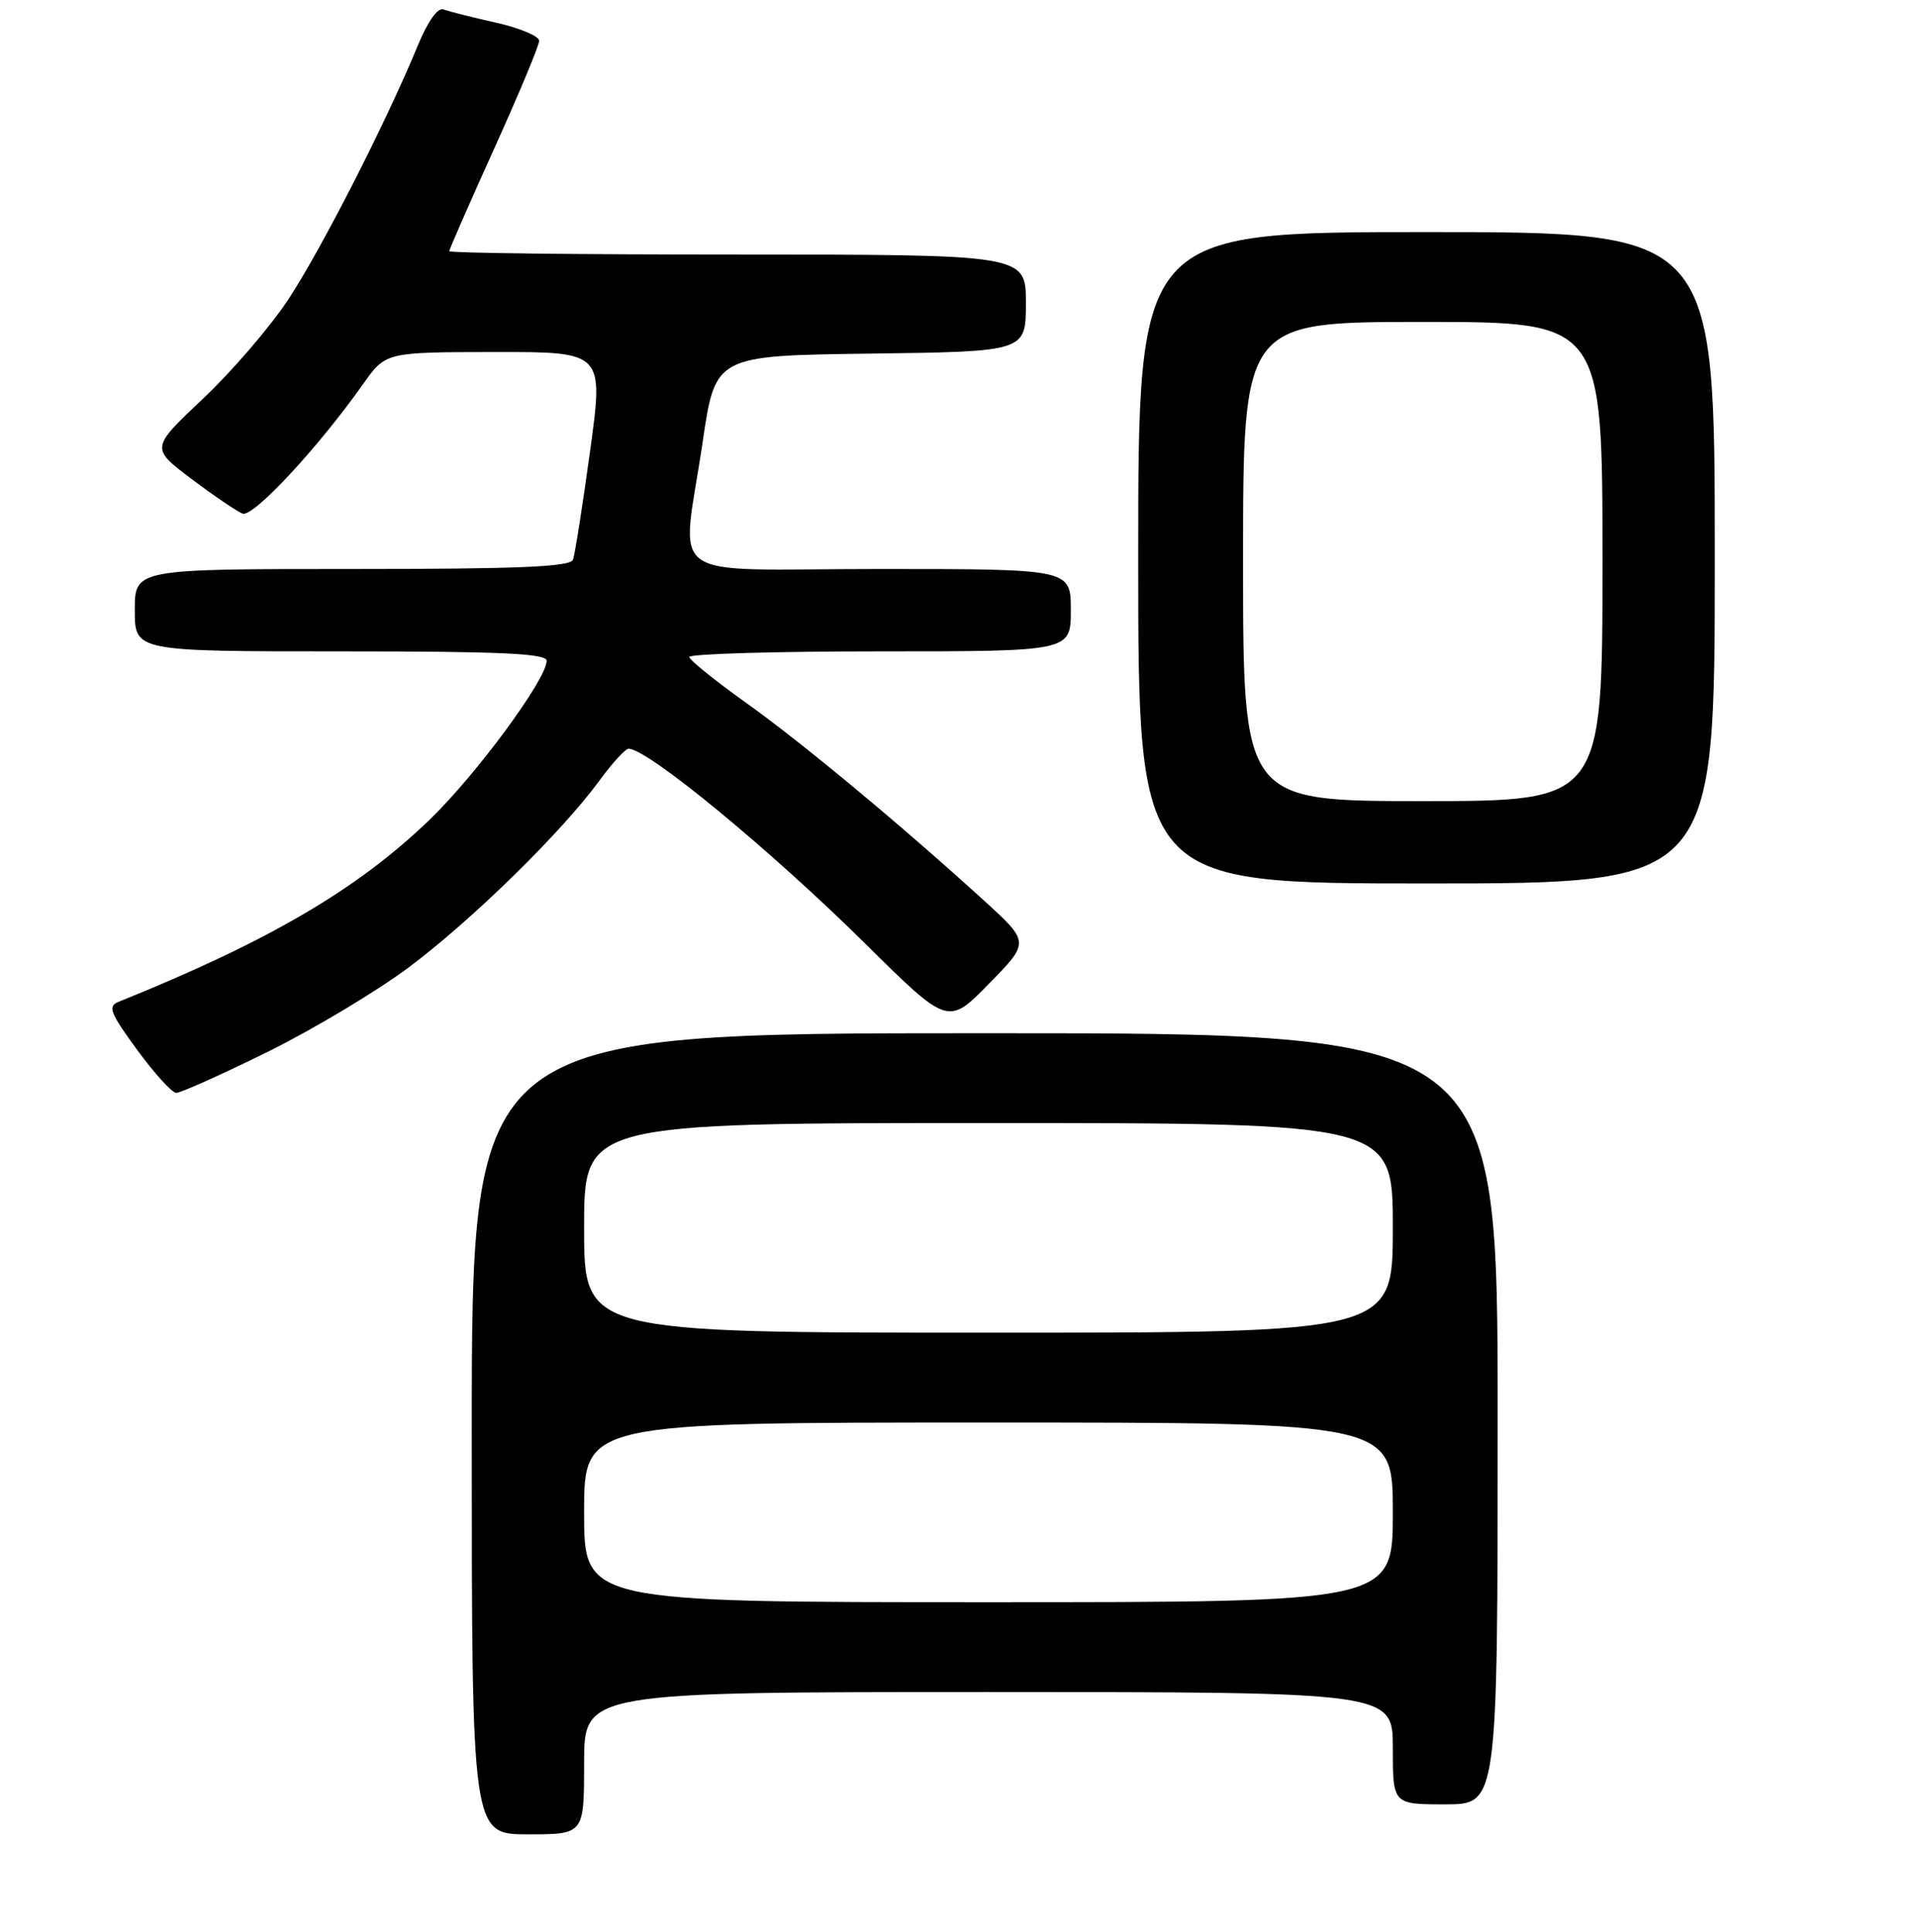 <?xml version="1.0" encoding="UTF-8" standalone="no"?>
<!DOCTYPE svg PUBLIC "-//W3C//DTD SVG 1.1//EN" "http://www.w3.org/Graphics/SVG/1.1/DTD/svg11.dtd" >
<svg xmlns="http://www.w3.org/2000/svg" xmlns:xlink="http://www.w3.org/1999/xlink" version="1.1" viewBox="0 0 256 258">
 <g >
 <path fill="currentColor"
d=" M 78.00 235.50 C 78.00 226.00 78.00 226.00 132.00 226.00 C 186.00 226.00 186.00 226.00 186.00 233.50 C 186.00 241.00 186.00 241.00 193.00 241.00 C 200.00 241.00 200.00 241.00 200.00 189.50 C 200.00 138.00 200.00 138.00 131.50 138.00 C 63.00 138.00 63.00 138.00 63.00 191.50 C 63.00 245.00 63.00 245.00 70.50 245.00 C 78.00 245.00 78.00 245.00 78.00 235.50 Z  M 35.61 140.56 C 41.68 137.57 50.22 132.46 54.58 129.21 C 63.04 122.88 74.96 111.21 80.06 104.25 C 81.77 101.91 83.52 100.00 83.94 100.00 C 86.48 100.00 102.86 113.49 115.55 126.04 C 126.60 136.97 126.60 136.97 132.05 131.41 C 137.50 125.85 137.50 125.85 131.50 120.37 C 120.49 110.33 107.15 99.23 99.59 93.84 C 95.47 90.90 92.08 88.16 92.05 87.75 C 92.02 87.34 103.47 87.00 117.50 87.00 C 143.00 87.00 143.00 87.00 143.00 81.50 C 143.00 76.00 143.00 76.00 117.50 76.00 C 87.97 76.00 91.02 78.19 93.84 59.00 C 95.53 47.50 95.53 47.50 116.26 47.23 C 137.00 46.96 137.00 46.96 137.00 40.48 C 137.00 34.00 137.00 34.00 98.50 34.00 C 77.32 34.00 60.00 33.80 60.00 33.55 C 60.00 33.30 62.70 27.13 66.00 19.84 C 69.30 12.54 72.00 6.07 72.00 5.45 C 72.00 4.83 69.41 3.74 66.25 3.03 C 63.09 2.32 59.93 1.53 59.24 1.26 C 58.46 0.96 57.15 2.81 55.77 6.14 C 51.56 16.36 42.79 33.53 38.42 40.12 C 36.00 43.76 30.89 49.69 27.07 53.29 C 20.12 59.85 20.12 59.85 25.56 63.96 C 28.55 66.21 31.62 68.30 32.39 68.60 C 33.80 69.14 42.45 59.84 48.51 51.27 C 51.50 47.04 51.50 47.04 66.06 47.02 C 80.62 47.00 80.62 47.00 78.80 60.25 C 77.80 67.54 76.77 74.06 76.52 74.75 C 76.17 75.71 69.35 76.00 47.03 76.00 C 18.00 76.00 18.00 76.00 18.00 81.50 C 18.00 87.00 18.00 87.00 45.50 87.00 C 66.96 87.00 73.00 87.28 73.00 88.26 C 73.00 90.70 63.72 103.32 57.48 109.38 C 47.85 118.72 35.99 125.68 15.81 133.82 C 14.36 134.40 14.71 135.30 18.31 140.22 C 20.61 143.36 22.96 145.95 23.53 145.97 C 24.09 145.99 29.53 143.55 35.61 140.56 Z  M 229.00 74.50 C 229.00 31.00 229.00 31.00 190.50 31.00 C 152.00 31.00 152.00 31.00 152.00 74.50 C 152.00 118.00 152.00 118.00 190.50 118.00 C 229.00 118.00 229.00 118.00 229.00 74.50 Z  M 78.00 202.00 C 78.00 190.00 78.00 190.00 132.00 190.00 C 186.00 190.00 186.00 190.00 186.00 202.00 C 186.00 214.00 186.00 214.00 132.00 214.00 C 78.00 214.00 78.00 214.00 78.00 202.00 Z  M 78.00 164.00 C 78.00 150.00 78.00 150.00 132.00 150.00 C 186.00 150.00 186.00 150.00 186.00 164.00 C 186.00 178.00 186.00 178.00 132.00 178.00 C 78.00 178.00 78.00 178.00 78.00 164.00 Z  M 166.00 75.00 C 166.00 43.00 166.00 43.00 190.00 43.00 C 214.00 43.00 214.00 43.00 214.00 75.00 C 214.00 107.00 214.00 107.00 190.00 107.00 C 166.00 107.00 166.00 107.00 166.00 75.00 Z "/>
</g>
</svg>